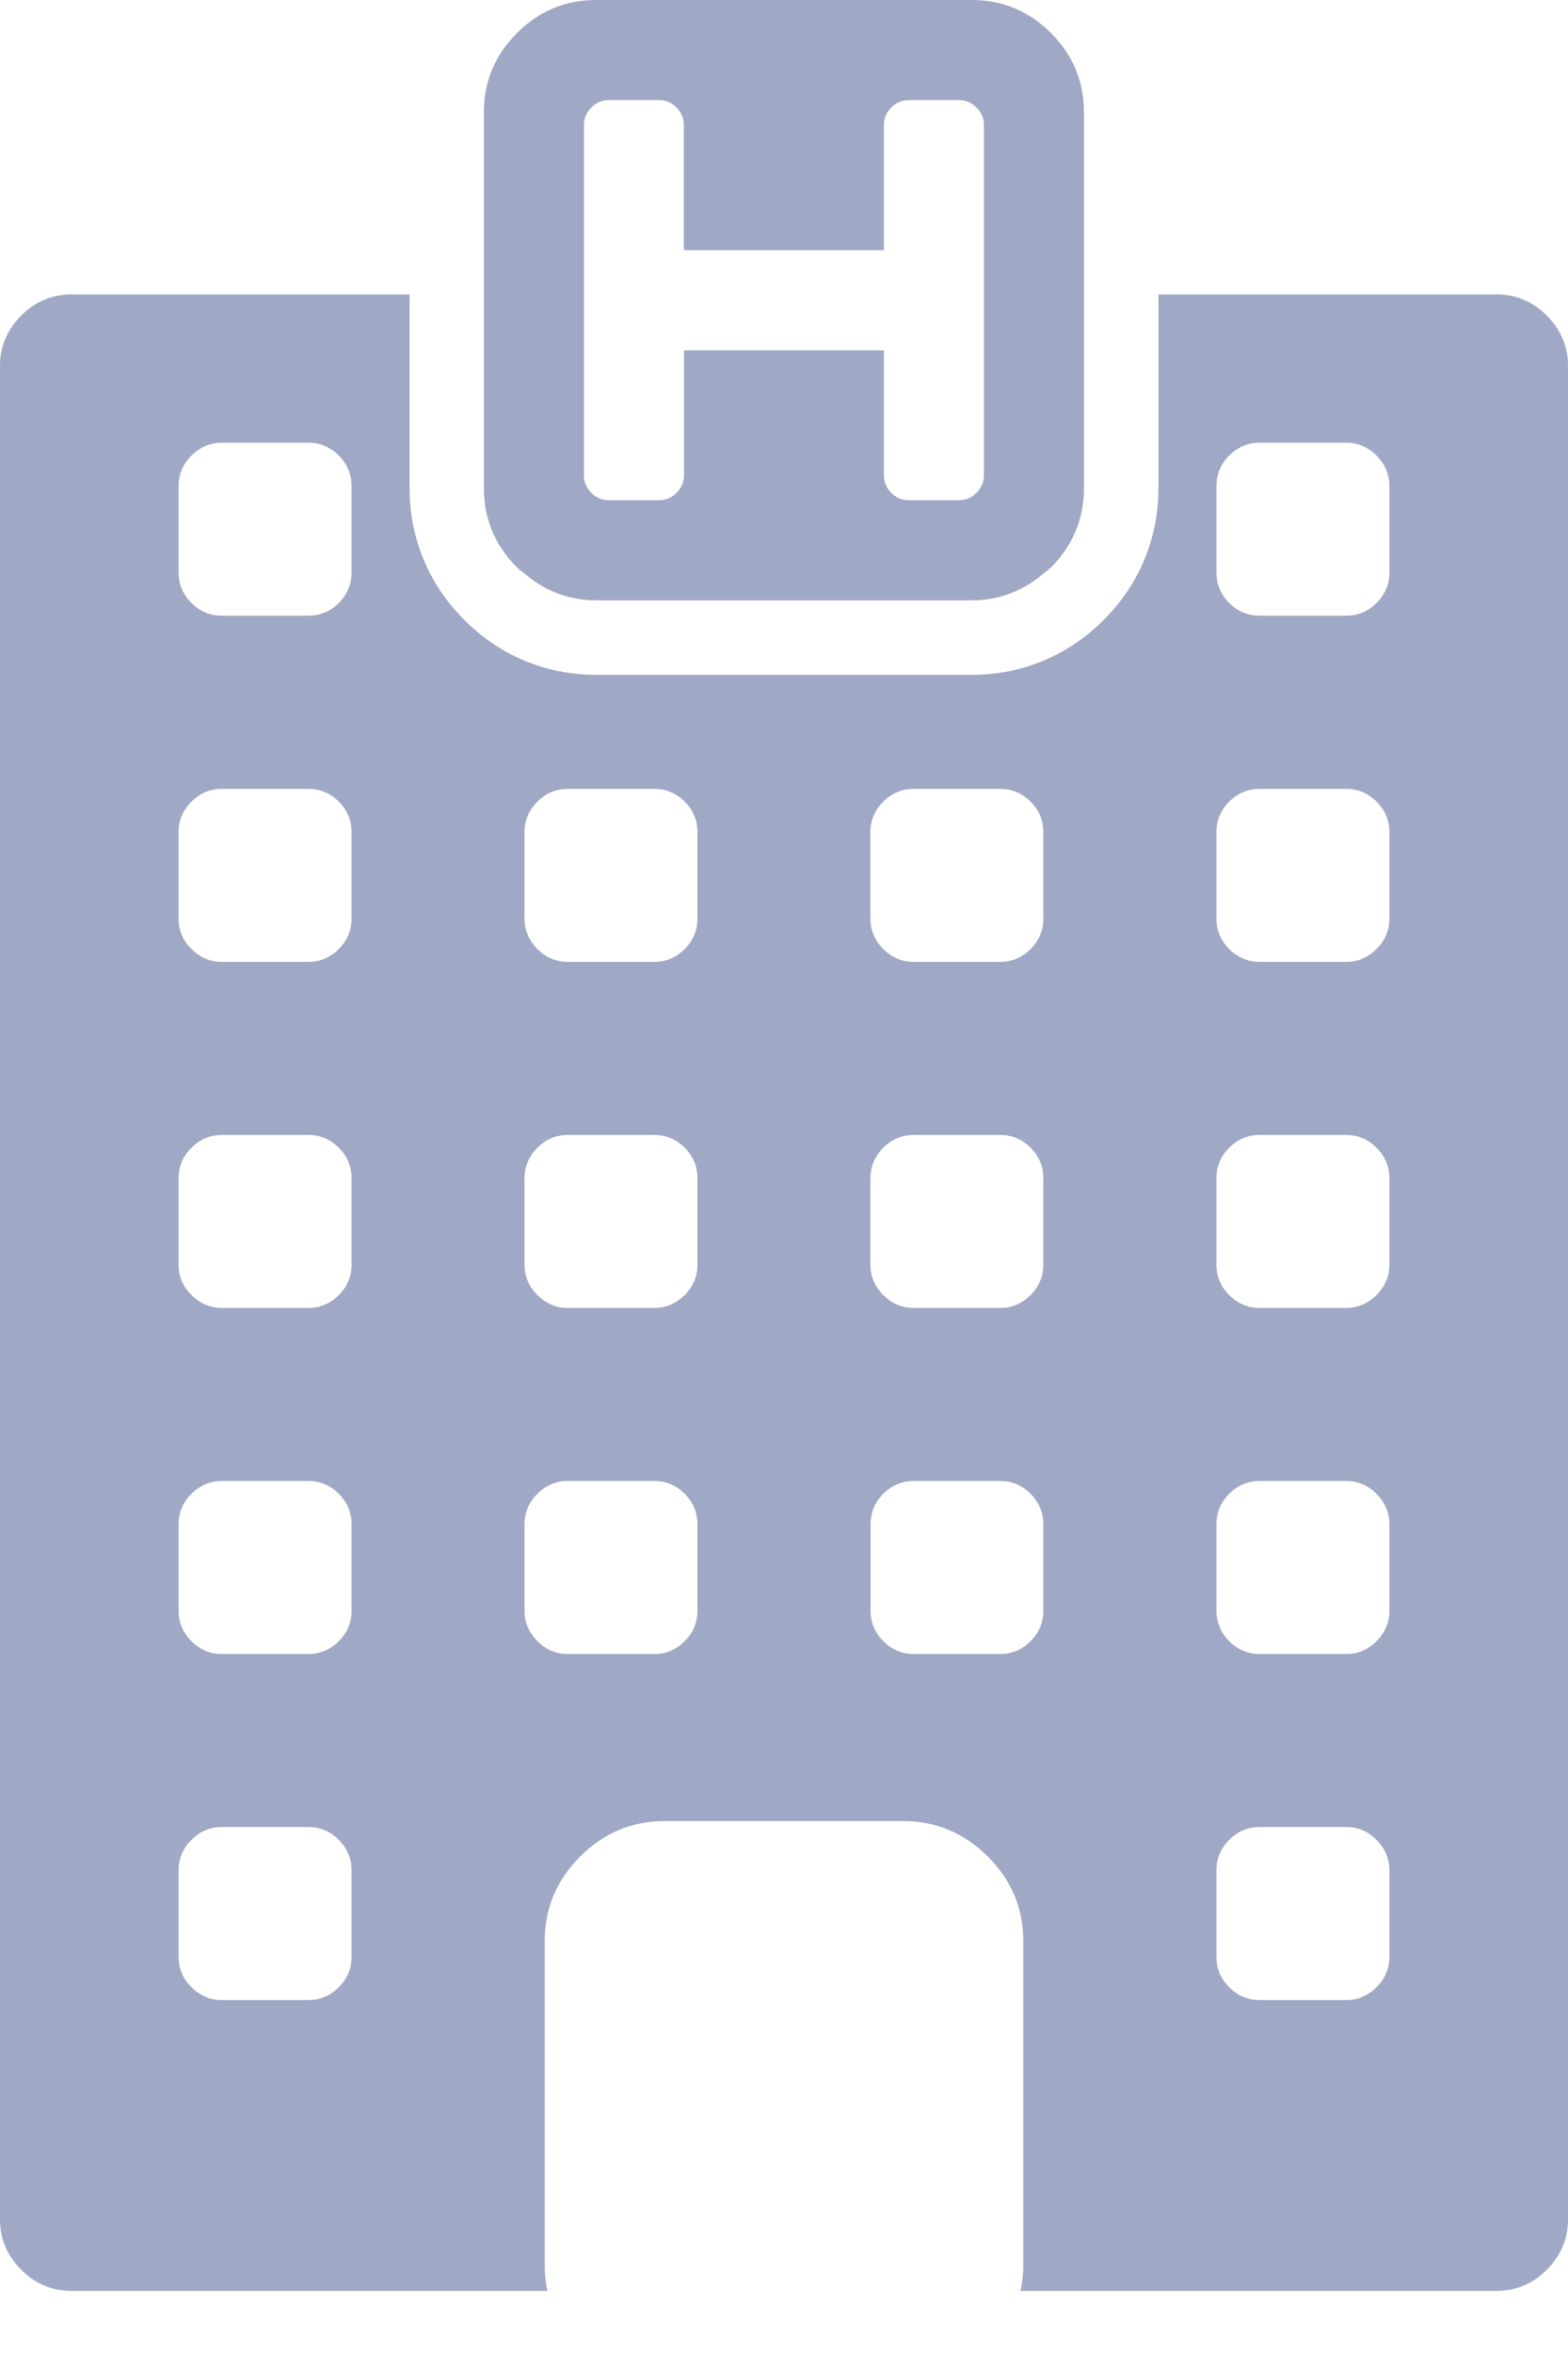 <svg width="10" height="15" viewBox="0 0 10 15" fill="none" xmlns="http://www.w3.org/2000/svg">
<path d="M9.545 1.877H7.388V2.786V3.11C7.388 3.432 7.267 3.724 7.039 3.952C6.81 4.181 6.518 4.302 6.196 4.302H3.804C3.481 4.302 3.19 4.181 2.961 3.952C2.733 3.724 2.612 3.432 2.612 3.11V2.786V1.877H0.455C0.332 1.877 0.225 1.922 0.135 2.012C0.045 2.102 0 2.209 0 2.332V14.149C0 14.272 0.045 14.379 0.135 14.469C0.225 14.559 0.331 14.604 0.455 14.604H3.491C3.48 14.552 3.474 14.498 3.474 14.441V13.695V12.372C3.474 12.165 3.549 11.987 3.7 11.835C3.851 11.685 4.03 11.609 4.237 11.609H5.763C5.97 11.609 6.148 11.685 6.3 11.835C6.451 11.987 6.526 12.165 6.526 12.372V13.695V14.441C6.526 14.498 6.52 14.552 6.508 14.604H9.545C9.668 14.604 9.775 14.559 9.865 14.469C9.955 14.379 10 14.272 10 14.149V2.332C10 2.209 9.955 2.102 9.865 2.012C9.775 1.922 9.668 1.877 9.545 1.877ZM8.779 10.462C8.724 10.517 8.66 10.544 8.585 10.544H8.033C7.959 10.544 7.894 10.517 7.839 10.462C7.785 10.407 7.758 10.343 7.758 10.268V9.717C7.758 9.642 7.785 9.577 7.839 9.523C7.894 9.468 7.959 9.441 8.033 9.441H8.585C8.66 9.441 8.724 9.468 8.779 9.523C8.833 9.578 8.861 9.642 8.861 9.717V10.268C8.861 10.343 8.833 10.408 8.779 10.462ZM8.861 11.923V12.474C8.861 12.549 8.833 12.614 8.779 12.668C8.724 12.723 8.66 12.75 8.585 12.75H8.033C7.959 12.75 7.894 12.723 7.839 12.668C7.785 12.614 7.758 12.549 7.758 12.474V11.923C7.758 11.848 7.785 11.783 7.839 11.729C7.894 11.674 7.959 11.647 8.033 11.647H8.585C8.66 11.647 8.724 11.674 8.779 11.729C8.833 11.784 8.861 11.848 8.861 11.923ZM8.779 8.256C8.724 8.31 8.66 8.338 8.585 8.338H8.033C7.959 8.338 7.894 8.31 7.839 8.256C7.785 8.201 7.758 8.137 7.758 8.062V7.511C7.758 7.436 7.785 7.371 7.839 7.317C7.894 7.262 7.959 7.235 8.033 7.235H8.585C8.66 7.235 8.724 7.262 8.779 7.317C8.833 7.371 8.861 7.436 8.861 7.511V8.062C8.861 8.137 8.833 8.201 8.779 8.256ZM8.779 6.05C8.724 6.104 8.66 6.132 8.585 6.132H8.033C7.959 6.132 7.894 6.104 7.839 6.05C7.785 5.995 7.758 5.931 7.758 5.856V5.304C7.758 5.23 7.785 5.165 7.839 5.11C7.894 5.056 7.959 5.029 8.033 5.029H8.585C8.66 5.029 8.724 5.056 8.779 5.11C8.833 5.165 8.861 5.23 8.861 5.304V5.856C8.861 5.931 8.833 5.995 8.779 6.05ZM8.779 3.844C8.724 3.898 8.66 3.925 8.585 3.925H8.033C7.959 3.925 7.894 3.898 7.839 3.844C7.785 3.789 7.758 3.725 7.758 3.65V3.098C7.758 3.024 7.785 2.959 7.839 2.904C7.894 2.85 7.959 2.822 8.033 2.822H8.585C8.66 2.822 8.724 2.85 8.779 2.904C8.833 2.959 8.861 3.024 8.861 3.098V3.65C8.861 3.725 8.833 3.789 8.779 3.844ZM5.551 5.304C5.551 5.23 5.579 5.165 5.633 5.11C5.688 5.056 5.752 5.029 5.827 5.029H6.379C6.453 5.029 6.518 5.056 6.573 5.11C6.627 5.165 6.654 5.23 6.654 5.304V5.856C6.654 5.931 6.627 5.995 6.573 6.05C6.518 6.104 6.453 6.132 6.379 6.132H5.827C5.752 6.132 5.688 6.104 5.633 6.05C5.579 5.995 5.551 5.931 5.551 5.856V5.304ZM5.551 7.511C5.551 7.436 5.579 7.371 5.633 7.317C5.688 7.262 5.752 7.235 5.827 7.235H6.379C6.453 7.235 6.518 7.262 6.573 7.317C6.627 7.371 6.654 7.436 6.654 7.511V8.062C6.654 8.137 6.627 8.201 6.573 8.256C6.518 8.31 6.453 8.338 6.379 8.338H5.827C5.752 8.338 5.688 8.31 5.633 8.256C5.579 8.201 5.551 8.137 5.551 8.062V7.511ZM2.161 10.462C2.106 10.517 2.041 10.544 1.967 10.544H1.415C1.34 10.544 1.276 10.517 1.221 10.462C1.166 10.407 1.139 10.343 1.139 10.268V9.717C1.139 9.642 1.166 9.577 1.221 9.523C1.276 9.468 1.34 9.441 1.415 9.441H1.967C2.041 9.441 2.106 9.468 2.161 9.523C2.215 9.578 2.242 9.642 2.242 9.717V10.268C2.242 10.343 2.215 10.408 2.161 10.462ZM2.242 11.923V12.474C2.242 12.549 2.215 12.614 2.161 12.668C2.106 12.723 2.041 12.75 1.967 12.75H1.415C1.34 12.75 1.276 12.723 1.221 12.668C1.166 12.614 1.139 12.549 1.139 12.474V11.923C1.139 11.848 1.166 11.783 1.221 11.729C1.276 11.674 1.34 11.647 1.415 11.647H1.967C2.041 11.647 2.106 11.674 2.161 11.729C2.215 11.784 2.242 11.848 2.242 11.923ZM2.161 8.256C2.106 8.31 2.041 8.338 1.967 8.338H1.415C1.34 8.338 1.276 8.31 1.221 8.256C1.166 8.201 1.139 8.137 1.139 8.062V7.511C1.139 7.436 1.166 7.371 1.221 7.317C1.276 7.262 1.34 7.235 1.415 7.235H1.967C2.041 7.235 2.106 7.262 2.161 7.317C2.215 7.371 2.242 7.436 2.242 7.511V8.062C2.242 8.137 2.215 8.201 2.161 8.256ZM2.161 6.05C2.106 6.104 2.041 6.132 1.967 6.132H1.415C1.34 6.132 1.276 6.104 1.221 6.05C1.166 5.995 1.139 5.931 1.139 5.856V5.304C1.139 5.23 1.166 5.165 1.221 5.11C1.276 5.056 1.34 5.029 1.415 5.029H1.967C2.041 5.029 2.106 5.056 2.161 5.11C2.215 5.165 2.242 5.23 2.242 5.304V5.856C2.242 5.931 2.215 5.995 2.161 6.05ZM2.161 3.844C2.106 3.898 2.041 3.925 1.967 3.925H1.415C1.34 3.925 1.276 3.898 1.221 3.844C1.166 3.789 1.139 3.725 1.139 3.65V3.098C1.139 3.024 1.166 2.959 1.221 2.904C1.276 2.85 1.34 2.822 1.415 2.822H1.967C2.041 2.822 2.106 2.85 2.161 2.904C2.215 2.959 2.242 3.024 2.242 3.098V3.65C2.242 3.725 2.215 3.789 2.161 3.844ZM4.448 10.268C4.448 10.343 4.421 10.408 4.367 10.462C4.312 10.517 4.247 10.544 4.173 10.544H3.621C3.546 10.544 3.482 10.517 3.427 10.462C3.373 10.407 3.345 10.343 3.345 10.268V9.717C3.345 9.642 3.373 9.577 3.427 9.523C3.482 9.468 3.546 9.441 3.621 9.441H4.173C4.247 9.441 4.312 9.468 4.367 9.523C4.421 9.578 4.448 9.642 4.448 9.717V10.268ZM4.448 8.062C4.448 8.137 4.421 8.201 4.367 8.256C4.312 8.31 4.247 8.338 4.173 8.338H3.621C3.546 8.338 3.482 8.31 3.427 8.256C3.373 8.201 3.345 8.137 3.345 8.062V7.511C3.345 7.436 3.373 7.371 3.427 7.317C3.482 7.262 3.546 7.235 3.621 7.235H4.173C4.247 7.235 4.312 7.262 4.367 7.317C4.421 7.371 4.448 7.436 4.448 7.511V8.062ZM4.448 5.856C4.448 5.931 4.421 5.995 4.367 6.05C4.312 6.104 4.247 6.132 4.173 6.132H3.621C3.546 6.132 3.482 6.104 3.427 6.05C3.373 5.995 3.345 5.931 3.345 5.856V5.304C3.345 5.23 3.373 5.165 3.427 5.11C3.482 5.056 3.546 5.029 3.621 5.029H4.173C4.247 5.029 4.312 5.056 4.367 5.11C4.421 5.165 4.448 5.23 4.448 5.304V5.856ZM6.379 10.544H5.827C5.753 10.544 5.688 10.517 5.633 10.462C5.579 10.407 5.552 10.343 5.552 10.268V9.717C5.552 9.642 5.579 9.577 5.633 9.523C5.688 9.468 5.753 9.441 5.827 9.441H6.379C6.453 9.441 6.518 9.468 6.573 9.523C6.627 9.578 6.654 9.642 6.654 9.717V10.268C6.654 10.343 6.627 10.408 6.573 10.462C6.518 10.517 6.453 10.544 6.379 10.544Z" fill="#9FA8C4"/>
<path d="M3.346 3.657C3.476 3.768 3.628 3.827 3.804 3.827H4.38H5.619H6.196C6.371 3.827 6.523 3.768 6.654 3.657C6.67 3.644 6.687 3.632 6.703 3.617C6.843 3.476 6.913 3.307 6.913 3.11V2.786V1.877V0.718C6.913 0.52 6.843 0.351 6.703 0.211C6.562 0.07 6.393 0 6.196 0H3.804C3.606 0 3.437 0.07 3.297 0.211C3.156 0.351 3.086 0.52 3.086 0.718V1.877V2.786V3.11C3.086 3.307 3.156 3.476 3.297 3.617C3.312 3.632 3.329 3.644 3.346 3.657ZM3.724 1.877V0.797C3.724 0.754 3.74 0.717 3.771 0.685C3.803 0.654 3.84 0.638 3.883 0.638H4.202C4.245 0.638 4.283 0.654 4.314 0.685C4.346 0.717 4.361 0.754 4.361 0.797V1.595H5.637V0.797C5.637 0.754 5.653 0.717 5.684 0.685C5.716 0.654 5.753 0.638 5.797 0.638H6.115C6.159 0.638 6.196 0.654 6.227 0.685C6.259 0.717 6.275 0.754 6.275 0.797V1.877V2.786V2.822V3.03C6.275 3.073 6.259 3.11 6.227 3.142C6.196 3.174 6.158 3.189 6.115 3.189H5.797C5.753 3.189 5.716 3.174 5.684 3.142C5.653 3.11 5.637 3.073 5.637 3.03V2.901V2.786V2.233H4.362V2.786V2.901V3.03C4.362 3.073 4.346 3.11 4.314 3.142C4.283 3.174 4.245 3.189 4.202 3.189H3.884C3.84 3.189 3.803 3.174 3.771 3.142C3.74 3.11 3.724 3.073 3.724 3.03V2.822V2.786V1.877H3.724Z" fill="#9FA8C4"/>
</svg>
